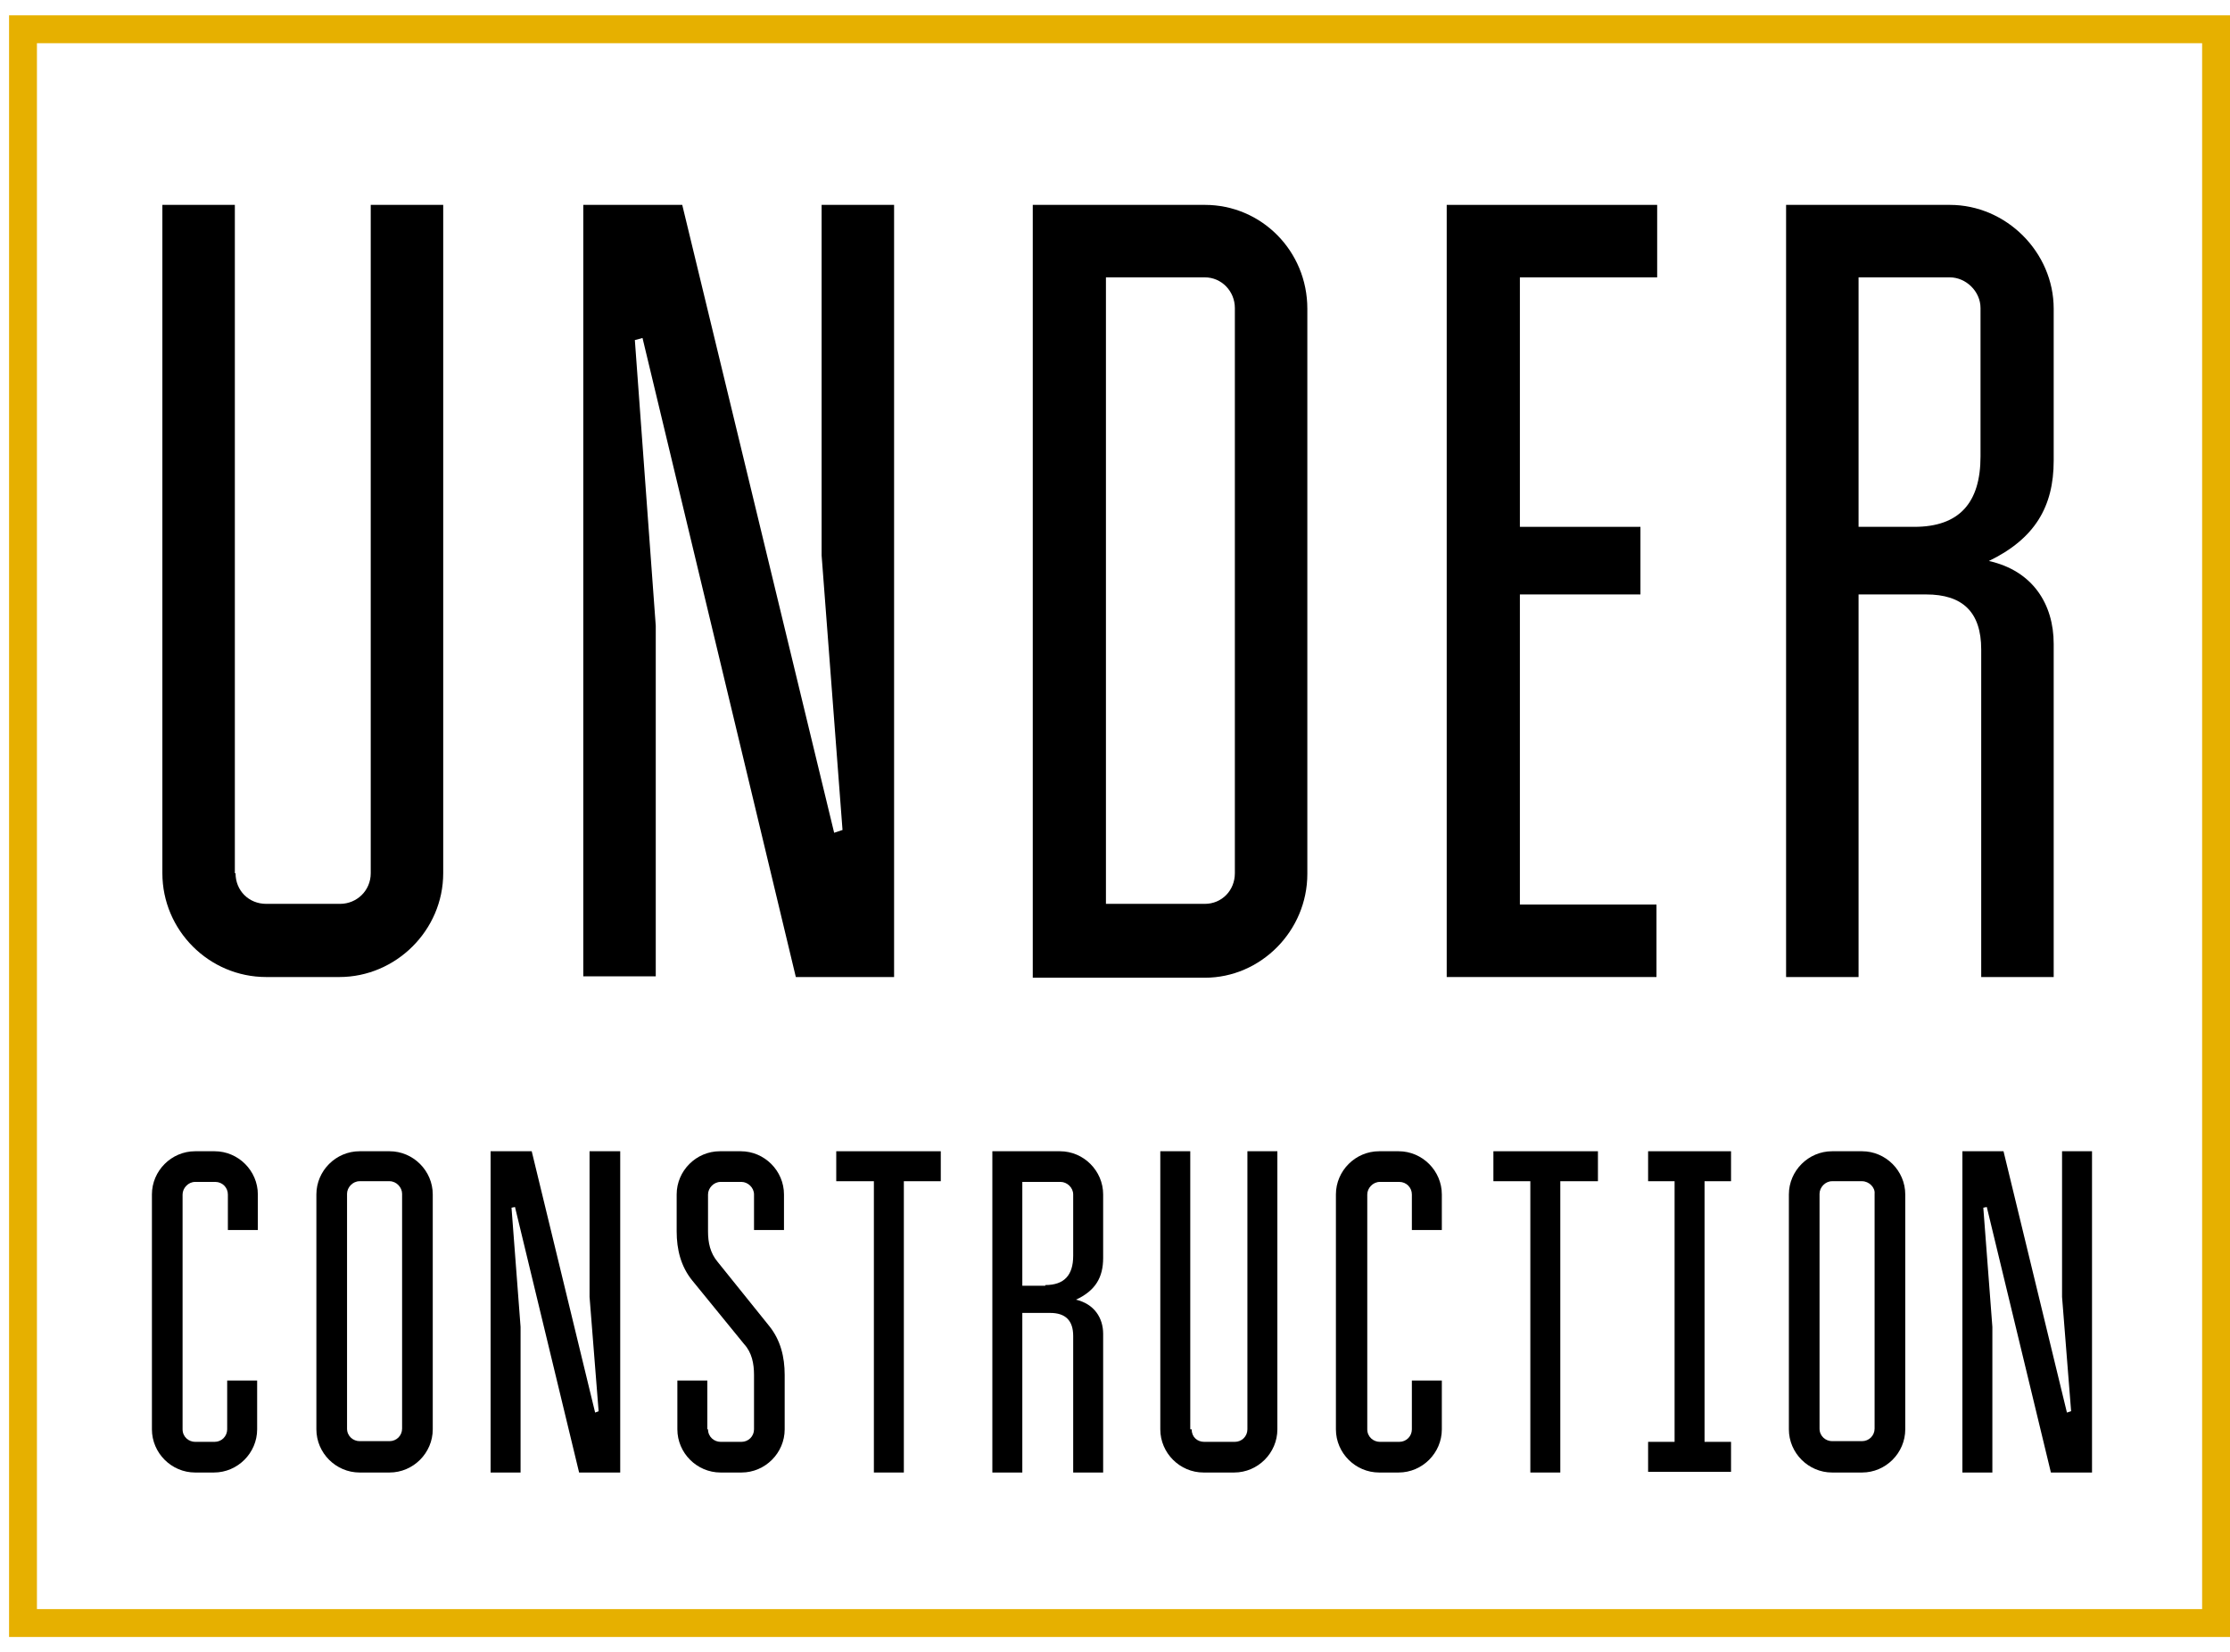 <?xml version="1.0" encoding="utf-8"?>
<!-- Generator: Adobe Illustrator 23.0.2, SVG Export Plug-In . SVG Version: 6.00 Build 0)  -->
<svg version="1.1" xmlns="http://www.w3.org/2000/svg" xmlns:xlink="http://www.w3.org/1999/xlink" x="0px" y="0px"
	 viewBox="0 0 320 237" style="enable-background:new 0 0 320 237;" xml:space="preserve">
<style type="text/css">
	.st0{display:none;}
	.st1{display:inline;fill:#FFFFFF;}
	.st2{fill:none;stroke:#E6B000;stroke-width:4;stroke-miterlimit:10;}
</style>
<g id="BACKGROUND" class="st0">
	<rect id="XMLID_28_" y="-93" class="st1" width="500" height="500"/>
</g>
<g id="OBJEKTS">
	<g>
		<defs>
			<rect id="XMLID_2_" y="-93" width="500" height="500"/>
		</defs>
		<clipPath id="XMLID_3_">
			<use xlink:href="#XMLID_2_"  style="overflow:visible;"/>
		</clipPath>
	</g>
	<g>
		<g>
			<g>
				<g>
					<g>
						<path d="M32.7,171.4c0-1-0.8-1.8-1.8-1.8H28c-1,0-1.8,0.9-1.8,1.8v33.7c0,1.1,0.9,1.8,1.8,1.8h2.8c1,0,1.8-0.8,1.8-1.8v-7h4.3
							v7c0,3.4-2.8,6.2-6.2,6.2H28c-3.4,0-6.2-2.8-6.2-6.2v-33.7c0-3.4,2.8-6.2,6.2-6.2h2.8c3.4,0,6.2,2.8,6.2,6.2v5.1h-4.3V171.4z"
							/>
						<path d="M62.1,205.1c0,3.4-2.8,6.2-6.2,6.2h-4.3c-3.4,0-6.2-2.8-6.2-6.2v-33.7c0-3.4,2.8-6.2,6.2-6.2h4.3
							c3.4,0,6.2,2.8,6.2,6.2V205.1z M55.9,169.5h-4.3c-1,0-1.8,0.9-1.8,1.8v33.7c0,1.1,0.9,1.8,1.8,1.8h4.3c1,0,1.8-0.8,1.8-1.8
							v-33.7C57.7,170.4,56.9,169.5,55.9,169.5z"/>
						<path d="M85.9,202.5l-1.3-16.4v-20.9H89v46.1h-5.9l-9.2-38.1l-0.5,0.1l1.3,17.1v20.9h-4.3v-46.1h5.9l9.1,37.5L85.9,202.5z"/>
						<path d="M101.6,205.1c0,1.1,0.9,1.8,1.8,1.8h3c1,0,1.8-0.8,1.8-1.8v-7.8c0-1.6-0.3-3.2-1.4-4.4l-7.5-9.2c-1.6-2-2.2-4.4-2.2-7
							v-5.3c0-3.4,2.8-6.2,6.2-6.2h3c3.4,0,6.2,2.8,6.2,6.2v5.1h-4.3v-5.1c0-1-0.9-1.8-1.8-1.8h-3c-1,0-1.8,0.9-1.8,1.8v5.3
							c0,1.6,0.3,3.1,1.4,4.4l7.4,9.2c1.6,2,2.2,4.4,2.2,7v7.8c0,3.4-2.8,6.2-6.2,6.2h-3c-3.4,0-6.2-2.8-6.2-6.2v-7h4.3V205.1z"/>
						<path d="M129.7,169.5v41.8h-4.3v-41.8H120v-4.3h15v4.3H129.7z"/>
						<path d="M152.1,165.2c3.4,0,6.2,2.8,6.2,6.2v9.1c0,2.8-1.1,4.7-3.9,6c2.6,0.6,3.9,2.6,3.9,4.9v19.9H154v-19.6
							c0-2.2-1.1-3.3-3.3-3.3h-4v22.9h-4.3v-46.1H152.1z M150,184.4c2.7,0,4-1.4,4-4.2v-8.8c0-1-0.9-1.8-1.8-1.8h-5.5v14.9H150z"/>
						<path d="M171,205.1c0,1.1,0.8,1.8,1.8,1.8h4.4c1,0,1.8-0.8,1.8-1.8v-39.9h4.3v39.9c0,3.4-2.8,6.2-6.2,6.2h-4.4
							c-3.4,0-6.2-2.8-6.2-6.2v-39.9h4.3V205.1z"/>
						<path d="M202.6,171.4c0-1-0.8-1.8-1.8-1.8h-2.8c-1,0-1.8,0.9-1.8,1.8v33.7c0,1.1,0.9,1.8,1.8,1.8h2.8c1,0,1.8-0.8,1.8-1.8v-7
							h4.3v7c0,3.4-2.8,6.2-6.2,6.2h-2.8c-3.4,0-6.2-2.8-6.2-6.2v-33.7c0-3.4,2.8-6.2,6.2-6.2h2.8c3.4,0,6.2,2.8,6.2,6.2v5.1h-4.3
							V171.4z"/>
						<path d="M223.9,169.5v41.8h-4.3v-41.8h-5.3v-4.3h15v4.3H223.9z"/>
						<path d="M244.6,169.5v37.4h3.8v4.3h-11.9v-4.3h3.8v-37.4h-3.8v-4.3h11.9v4.3H244.6z"/>
						<path d="M273.4,205.1c0,3.4-2.8,6.2-6.2,6.2h-4.3c-3.4,0-6.2-2.8-6.2-6.2v-33.7c0-3.4,2.8-6.2,6.2-6.2h4.3
							c3.4,0,6.2,2.8,6.2,6.2V205.1z M267.2,169.5h-4.3c-1,0-1.8,0.9-1.8,1.8v33.7c0,1.1,0.9,1.8,1.8,1.8h4.3c1,0,1.8-0.8,1.8-1.8
							v-33.7C269.1,170.4,268.2,169.5,267.2,169.5z"/>
						<path d="M297.2,202.5l-1.3-16.4v-20.9h4.3v46.1h-5.9l-9.2-38.1l-0.5,0.1l1.3,17.1v20.9h-4.3v-46.1h5.9l9.1,37.5L297.2,202.5z"
							/>
					</g>
					<g>
						<path d="M33.8,125.3c0,2.5,1.9,4.4,4.4,4.4h10.6c2.4,0,4.4-1.9,4.4-4.4V29.4h10.4v95.9c0,8.2-6.8,14.9-14.9,14.9H38.2
							c-8.2,0-14.9-6.7-14.9-14.9V29.4h10.4V125.3z"/>
						<path d="M120.9,119.1l-3-39.4V29.4h10.4v110.8h-14.1l-22-91.7l-1.1,0.3l3,41v50.3H83.7V29.4h14.2l21.8,90.1L120.9,119.1z"/>
						<path d="M172.9,29.4c8.1,0,14.7,6.6,14.7,14.9v81.1c0,8.2-6.7,14.9-14.7,14.9h-24.7V29.4H172.9z M158.7,129.7h14.2
							c2.4,0,4.3-1.9,4.3-4.4V44.2c0-2.4-1.9-4.4-4.3-4.4h-14.2V129.7z"/>
						<path d="M218.1,39.8v35.8h17.3v9.7h-17.3v44.5h19.6v10.4h-30.1V29.4h30.2v10.4H218.1z"/>
						<path d="M279.8,29.4c8.1,0,14.9,6.8,14.9,14.9v21.8c0,6.6-2.7,11.2-9.3,14.4c6.3,1.4,9.3,6.2,9.3,11.9v47.8h-10.4v-47
							c0-5.4-2.7-7.9-7.9-7.9h-9.7v54.9h-10.4V29.4H279.8z M274.7,75.6c6.5,0,9.5-3.5,9.5-10.1V44.2c0-2.4-2.1-4.4-4.4-4.4h-13.1
							v35.8H274.7z"/>
					</g>
				</g>
				<rect x="3.3" y="4.2" class="st2" width="314.7" height="228.7"/>
			</g>
		</g>
	</g>
</g>
<g id="DESIGNED_BY_FREEPIK" class="st0">
</g>
</svg>
